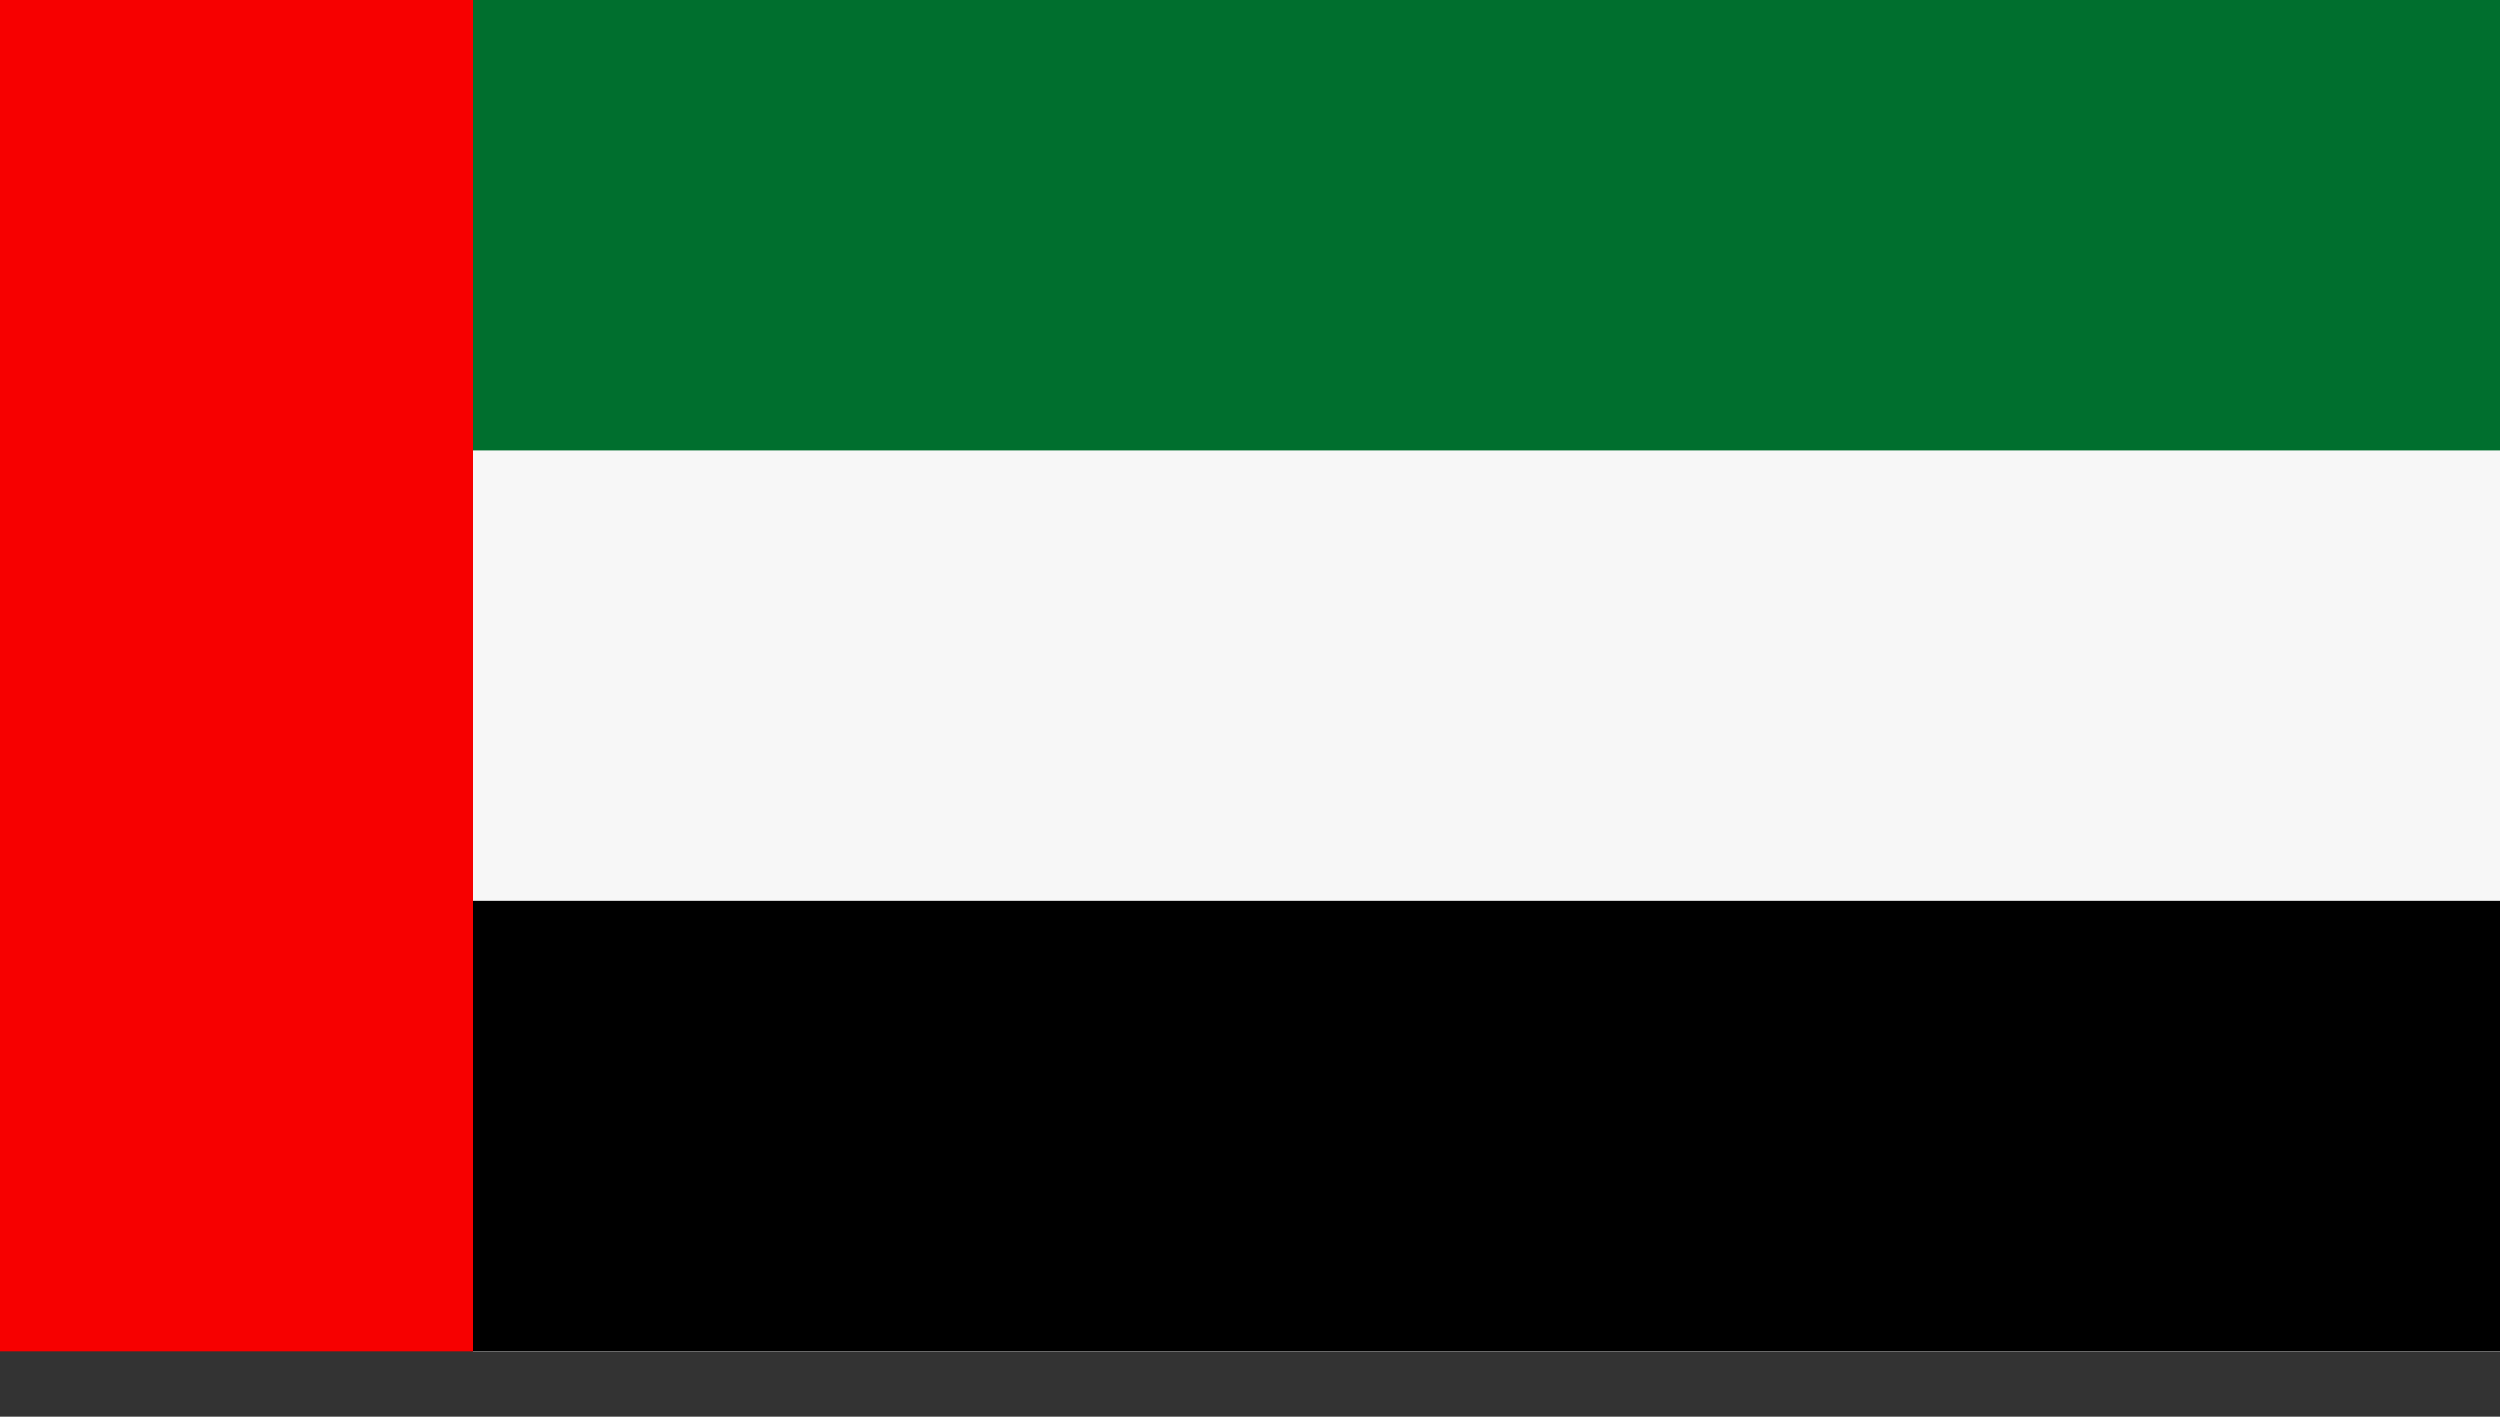 <svg width="30" height="17" fill="none" xmlns="http://www.w3.org/2000/svg"><rect width="100%" height="100%" fill="#333333" stroke="none"/><path d="M5.676 0v16.216H30V0H5.676Z" fill="#F0F0F0"/><path d="M5.676 0H30v16.216H5.676V0Z" fill="#F7F7F7"/><path d="M5.676 0v16.216H0V0h5.676Z" fill="#F70000"/><path d="M5.676 10.81H30v5.406H5.676v-5.405Z" fill="#000"/><path d="M5.676 0H30v5.405H5.676V0Z" fill="#006F2E"/></svg>